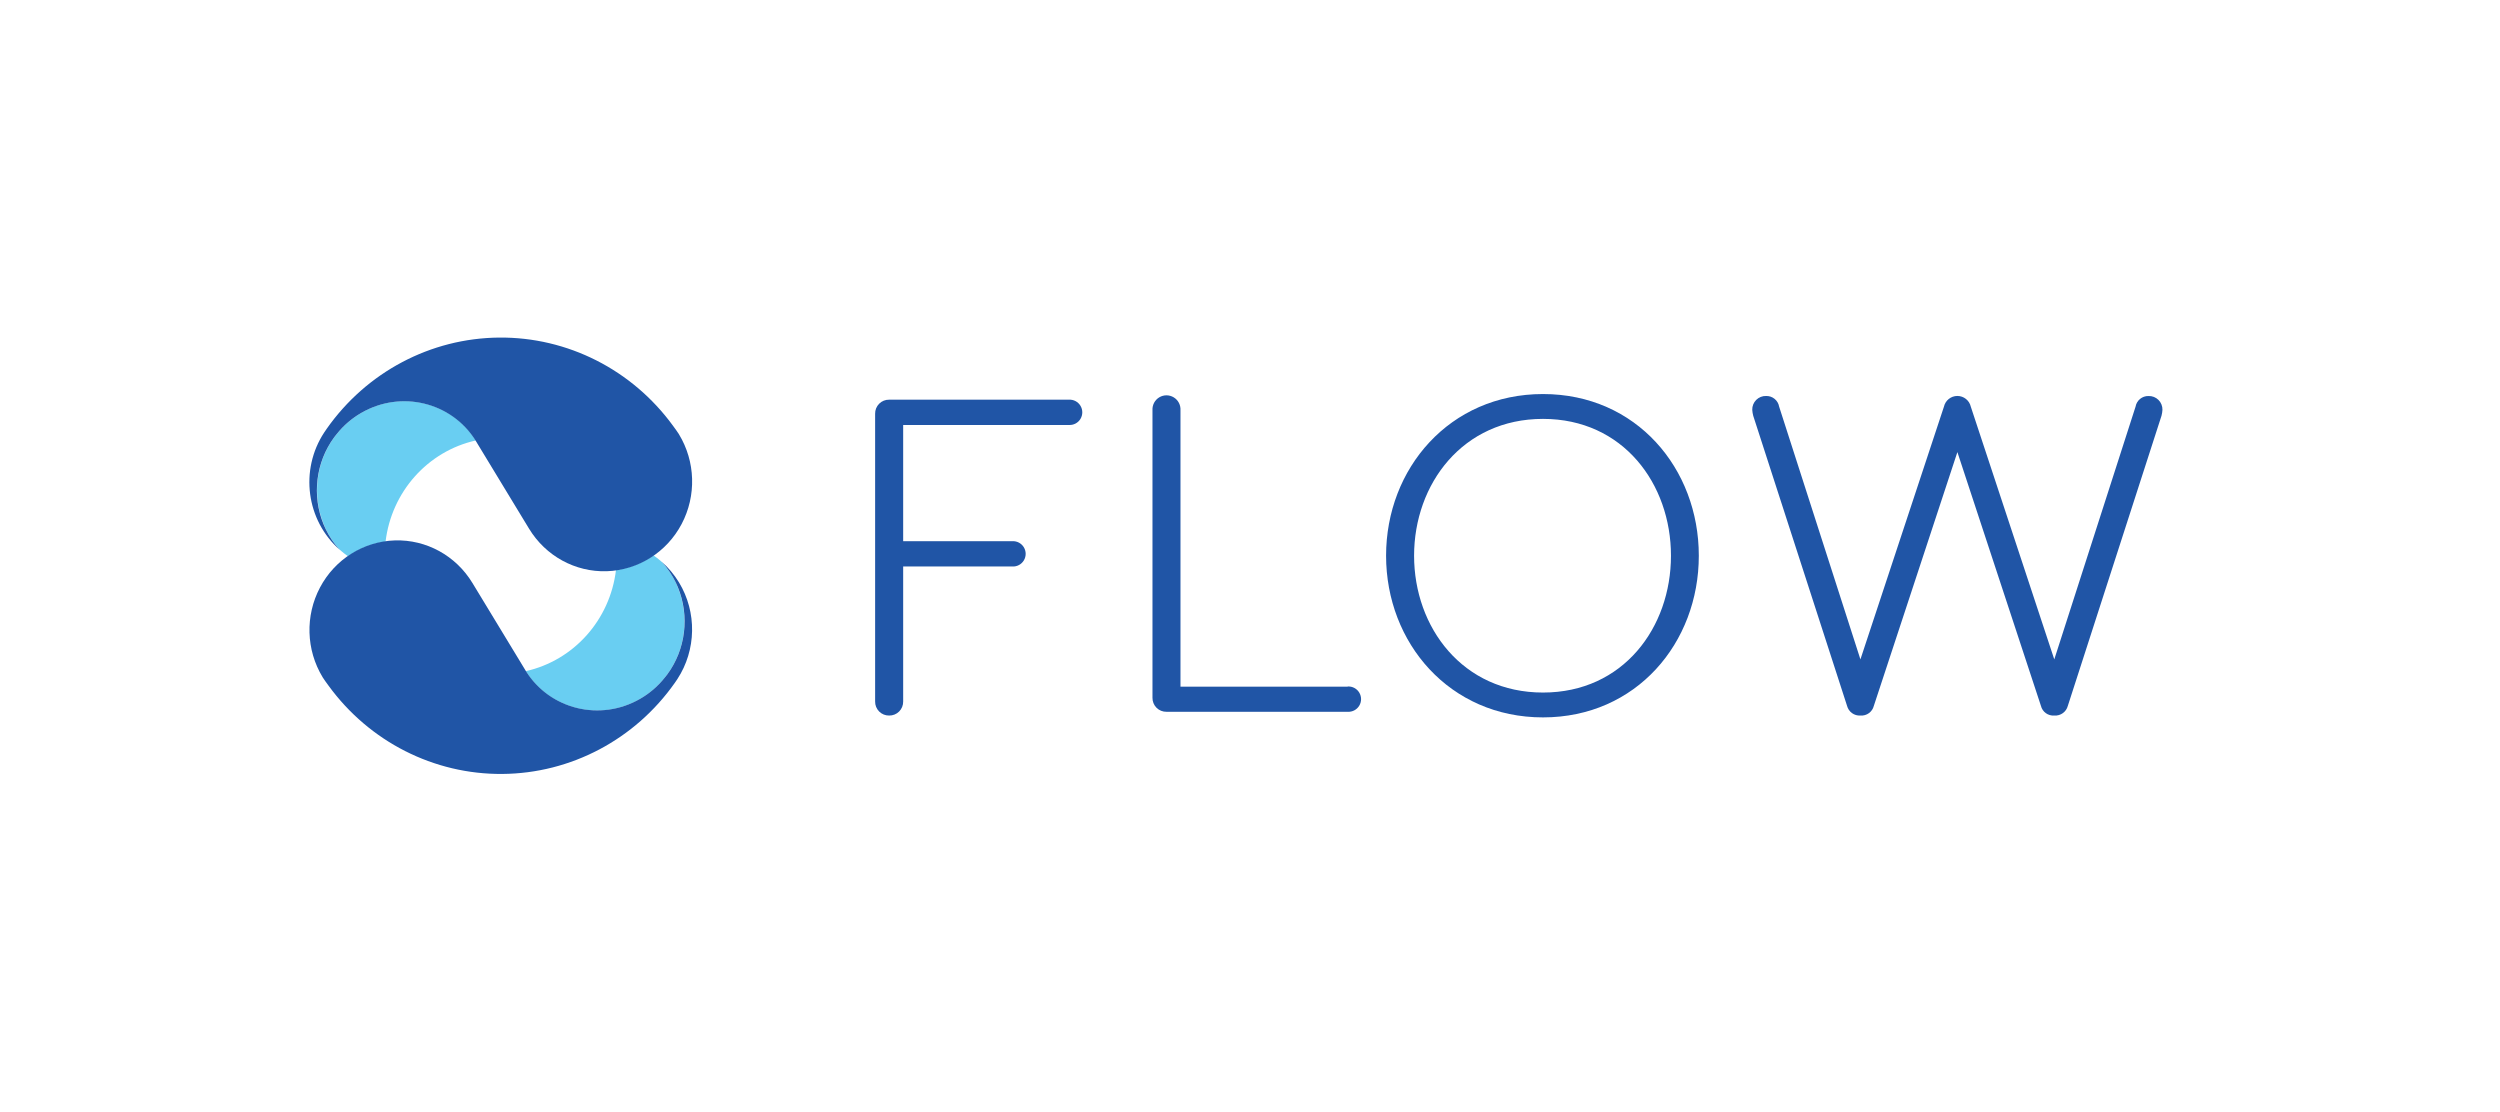 <?xml version="1.0" encoding="UTF-8"?>
<svg version="1.1" viewBox="0 0 400 178" xmlns="http://www.w3.org/2000/svg" xmlns:xlink="http://www.w3.org/1999/xlink">
<title>Group</title>
<desc>Created with Sketch.</desc>
<defs>
<rect id="b" width="336" height="96"/>
<rect id="a" width="336" height="96"/>
</defs>
<g fill="none" fill-rule="evenodd">
<rect width="400" height="178" fill="#fff"/>
<g transform="translate(32 41)">
<mask id="d" fill="white">
<use xlink:href="#b"/>
</mask>
<g mask="url(#d)">
<g transform="translate(17 13)">
<g fill-rule="nonzero">
<path d="m3.131 30.674c0.582 1.199 1.333 2.305 2.227 3.284 0.425 0.378 0.871 0.73 1.338 1.053 0.165-0.116 0.326-0.242 0.517-0.347 1.668-1.051 3.534-1.734 5.477-2.005 0.952-7.969 6.739-14.458 14.436-16.184l-0.031-0.047c-3.818-6.079-11.883-8.1-18.29-4.374-1.487 0.86-2.803 1.995-3.88 3.347-0.145 0.179-0.279 0.363-0.418 0.526-2.963 4.022-3.608 9.344-1.695 13.979 0.093 0.263 0.2 0.519 0.32 0.768z" fill="#69CEF2"/>
<path d="m59.117 39.189c-0.583-1.199-1.333-2.305-2.227-3.284-0.425-0.378-0.871-0.73-1.338-1.053-0.165 0.116-0.326 0.242-0.517 0.347-1.668 1.051-3.534 1.734-5.477 2.005-0.952 7.969-6.739 14.458-14.436 16.184l0.031 0.047c3.818 6.079 11.883 8.1 18.29 4.374 1.487-0.86 2.803-1.995 3.88-3.347 0.145-0.179 0.279-0.363 0.418-0.526 2.963-4.022 3.608-9.344 1.695-13.979-0.093-0.263-0.2-0.519-0.32-0.768z" fill="#69CEF2"/>
<path d="m59.634 15.484l-0.031-0.053c-0.129-0.211-0.269-0.4-0.408-0.6s-0.336-0.479-0.517-0.711c-6.529-8.961-16.868-14.204-27.822-14.108-10.954 0.096-21.204 5.519-27.58 14.592-0.14 0.195-0.274 0.4-0.408 0.6-3.936 5.997-2.872 14.04 2.48 18.763-0.894-0.979-1.644-2.086-2.227-3.284-0.121-0.249-0.233-0.5-0.336-0.753-1.913-4.636-1.268-9.957 1.695-13.979 0.14-0.184 0.274-0.368 0.418-0.526 1.077-1.352 2.393-2.487 3.88-3.347 6.417-3.732 14.467-1.705 18.29 4.374l1.178 1.942 5.73 9.442 1.679 2.763c2.651 4.363 7.385 6.955 12.42 6.798 5.035-0.157 9.605-3.038 11.989-7.558s2.22-9.992-0.431-14.356z" fill="#2055A6"/>
<path d="m59.634 39.179c-0.746-1.228-1.671-2.334-2.744-3.279 0.894 0.979 1.644 2.086 2.227 3.284 0.121 0.249 0.233 0.5 0.336 0.753 1.913 4.636 1.268 9.957-1.695 13.979-0.14 0.184-0.274 0.368-0.418 0.526-1.077 1.352-2.393 2.487-3.88 3.347-6.417 3.732-14.467 1.705-18.29-4.374l-1.178-1.942-5.73-9.442-1.679-2.763c-2.644-4.362-7.372-6.955-12.402-6.803-5.03 0.152-9.598 3.026-11.984 7.54-2.386 4.513-2.227 9.981 0.418 14.342l0.031 0.053c0.129 0.211 0.269 0.4 0.408 0.6s0.336 0.479 0.517 0.711c6.524 8.962 16.859 14.21 27.811 14.12 10.953-0.089 21.204-5.505 27.586-14.573 0.14-0.195 0.274-0.4 0.408-0.6 3.048-4.665 3.149-10.711 0.258-15.479z" fill="#2055A6"/>
</g>
</g>
</g>
<mask id="c" fill="white">
<use xlink:href="#a"/>
</mask>
<g mask="url(#c)">
<g transform="translate(108 22)">
<g fill="#2055A6" fill-rule="nonzero">
<path d="m2.263 51.487c-0.598 0.011-1.175-0.223-1.598-0.647-0.423-0.425-0.656-1.003-0.645-1.604v-46.036c-0.011-0.6 0.222-1.179 0.645-1.604 0.423-0.425 1-0.658 1.598-0.647h28.768c0.748-0.043 1.458 0.333 1.845 0.977 0.387 0.644 0.387 1.45 0 2.094-0.387 0.644-1.097 1.02-1.845 0.977h-26.524v18.595h17.464c0.748-0.043 1.458 0.333 1.845 0.977s0.387 1.45 0 2.094-1.097 1.02-1.845 0.977h-17.464v21.596c0.011 0.6-0.222 1.179-0.645 1.604-0.423 0.425-1 0.658-1.598 0.647z"/>
<path d="m75.636 46.839c0.748-0.043 1.458 0.333 1.845 0.977s0.387 1.45 0 2.094-1.097 1.02-1.845 0.977h-28.997c-0.598 0.011-1.175-0.223-1.598-0.647s-0.656-1.003-0.645-1.604v-46.01c-0.045-0.832 0.372-1.621 1.084-2.051 0.712-0.43 1.602-0.43 2.313 0 0.712 0.43 1.129 1.218 1.084 2.051v44.239h26.754l0.007-0.026z"/>
<path d="m106.88 51.783c-14.945 0-25.107-11.921-25.107-25.868s10.162-25.868 25.107-25.868c14.945 0 24.93 11.921 24.93 25.868s-9.998 25.868-24.93 25.868zm0-47.761c-12.852 0-20.626 10.42-20.626 21.893s7.774 21.893 20.626 21.893c12.852 0 20.475-10.42 20.475-21.893s-7.636-21.893-20.475-21.893z"/>
<path d="m188.69 51.487c-0.999 0.077-1.907-0.583-2.145-1.56l-13.364-40.593-13.364 40.593c-0.238 0.977-1.146 1.637-2.145 1.56-0.994 0.067-1.895-0.586-2.145-1.553l-15.01-46.405c-0.084-0.312-0.137-0.632-0.157-0.954-0.017-0.597 0.214-1.174 0.636-1.594s1-0.646 1.594-0.624c1.018-0.025 1.901 0.704 2.073 1.711l13.003 40.435 13.364-40.435c0.23-1.005 1.121-1.717 2.149-1.717 1.028 0 1.919 0.712 2.149 1.717l13.357 40.435 13.003-40.435c0.175-1.005 1.057-1.73 2.073-1.705 0.595-0.022 1.172 0.204 1.594 0.624 0.423 0.42 0.653 0.997 0.636 1.594-0.019 0.318-0.07 0.633-0.151 0.941l-14.984 46.405c-0.251 0.977-1.162 1.633-2.165 1.56z"/>
</g>
</g>
</g>
</g>
</g>
</svg>
